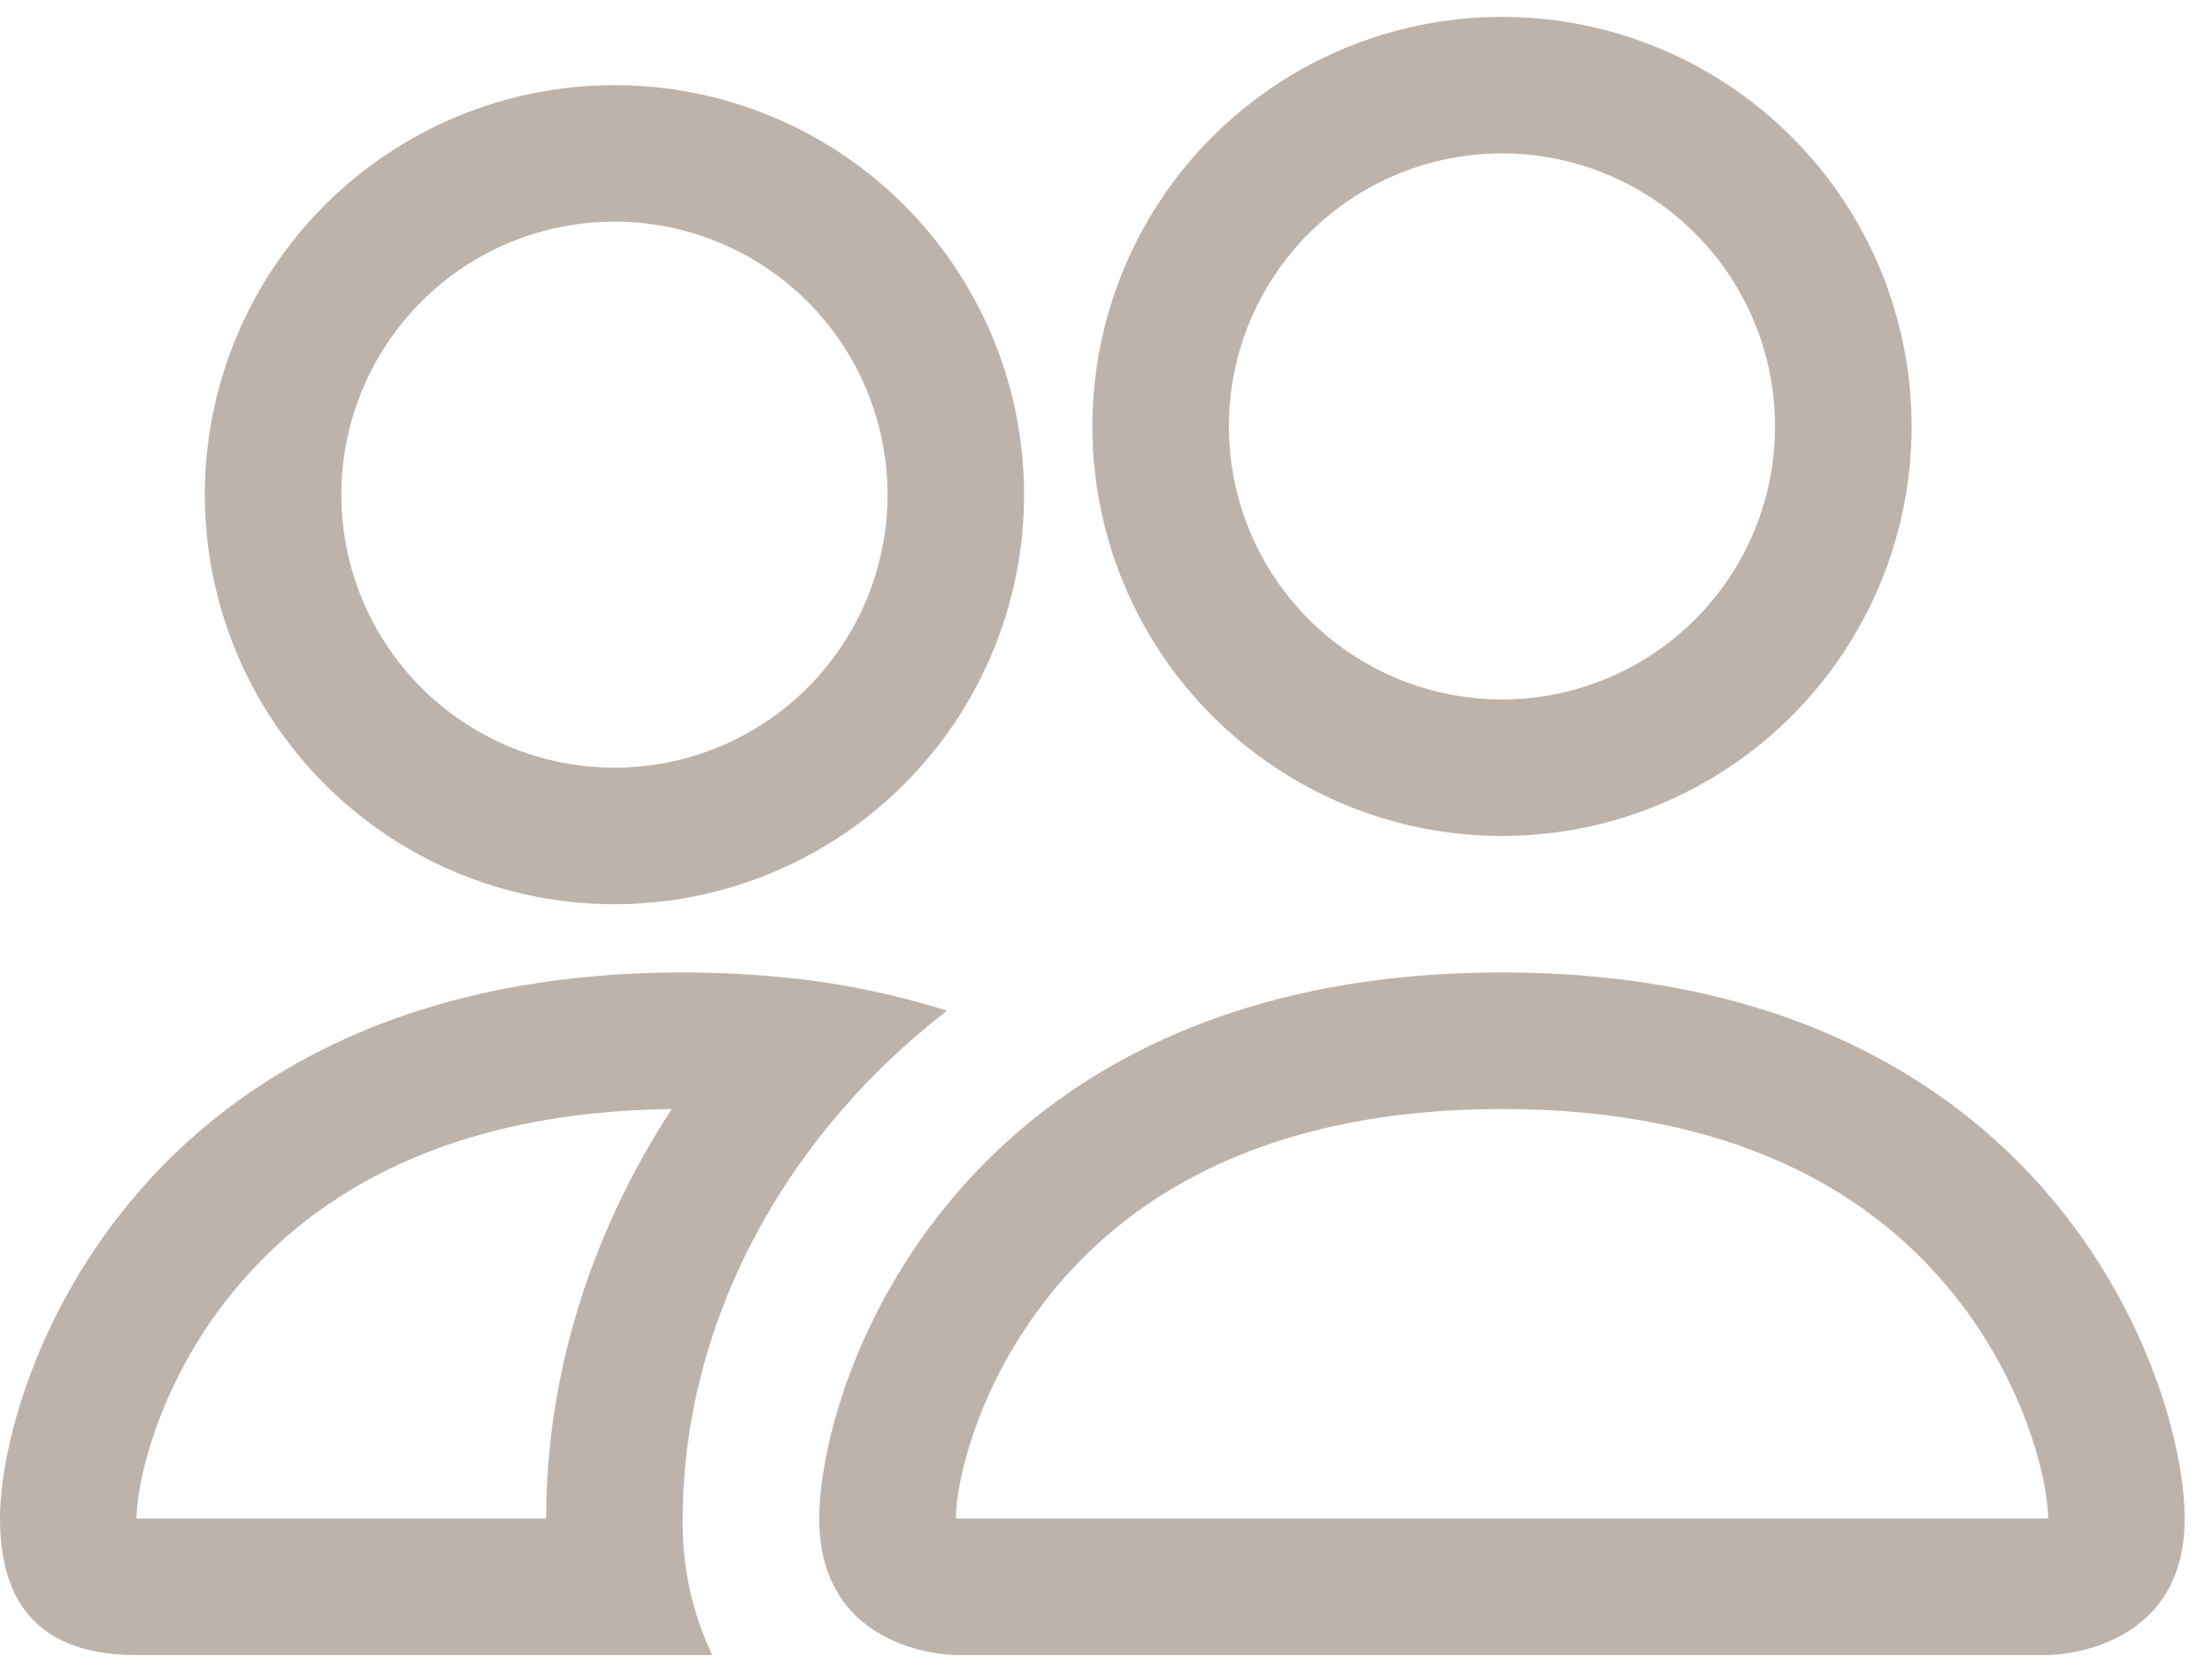 <svg width="54" height="41" viewBox="0 0 54 41" fill="none" xmlns="http://www.w3.org/2000/svg">
<path fill-rule="evenodd" clip-rule="evenodd" d="M50 40.412C50 40.412 53.333 40.412 53.333 37.079C53.333 33.745 50 23.745 36.667 23.745C23.333 23.745 20 33.745 20 37.079C20 40.412 23.333 40.412 23.333 40.412H50ZM23.35 37.265V37.259V37.265ZM23.407 37.079H49.927C49.942 37.077 49.958 37.075 49.973 37.072L50 37.065C49.993 36.185 49.443 33.632 47.467 31.332C45.627 29.175 42.393 27.079 36.667 27.079C30.943 27.079 27.71 29.179 25.867 31.332C23.89 33.632 23.337 36.189 23.333 37.065C23.358 37.07 23.382 37.075 23.407 37.079ZM49.983 37.265V37.259V37.265ZM36.667 17.079C38.435 17.079 40.13 16.376 41.381 15.126C42.631 13.876 43.333 12.18 43.333 10.412C43.333 8.644 42.631 6.948 41.381 5.698C40.13 4.448 38.435 3.745 36.667 3.745C34.899 3.745 33.203 4.448 31.953 5.698C30.702 6.948 30 8.644 30 10.412C30 12.18 30.702 13.876 31.953 15.126C33.203 16.376 34.899 17.079 36.667 17.079ZM46.667 10.412C46.667 11.725 46.408 13.026 45.906 14.239C45.403 15.452 44.666 16.555 43.738 17.483C42.809 18.412 41.707 19.148 40.493 19.651C39.28 20.154 37.98 20.412 36.667 20.412C35.353 20.412 34.053 20.154 32.84 19.651C31.627 19.148 30.524 18.412 29.596 17.483C28.667 16.555 27.93 15.452 27.428 14.239C26.925 13.026 26.667 11.725 26.667 10.412C26.667 7.76 27.72 5.216 29.596 3.341C31.471 1.466 34.014 0.412 36.667 0.412C39.319 0.412 41.862 1.466 43.738 3.341C45.613 5.216 46.667 7.76 46.667 10.412ZM23.12 24.679C21.787 24.259 20.412 23.983 19.02 23.855C18.238 23.781 17.452 23.744 16.667 23.745C3.333 23.745 0 33.745 0 37.079C0 39.302 1.11 40.412 3.333 40.412H17.387C16.892 39.371 16.646 38.231 16.667 37.079C16.667 33.712 17.923 30.272 20.3 27.399C21.11 26.419 22.053 25.502 23.12 24.679ZM16.4 27.079C10.84 27.145 7.683 29.212 5.867 31.332C3.877 33.645 3.333 36.209 3.333 37.079H13.333C13.333 33.595 14.41 30.125 16.4 27.079ZM5 12.079C5 9.427 6.054 6.883 7.929 5.008C9.804 3.132 12.348 2.079 15 2.079C17.652 2.079 20.196 3.132 22.071 5.008C23.946 6.883 25 9.427 25 12.079C25 14.731 23.946 17.274 22.071 19.15C20.196 21.025 17.652 22.079 15 22.079C12.348 22.079 9.804 21.025 7.929 19.15C6.054 17.274 5 14.731 5 12.079ZM15 5.412C13.232 5.412 11.536 6.114 10.286 7.365C9.036 8.615 8.333 10.311 8.333 12.079C8.333 13.847 9.036 15.543 10.286 16.793C11.536 18.043 13.232 18.745 15 18.745C16.768 18.745 18.464 18.043 19.714 16.793C20.964 15.543 21.667 13.847 21.667 12.079C21.667 10.311 20.964 8.615 19.714 7.365C18.464 6.114 16.768 5.412 15 5.412Z" fill="#BEB3AA"/>
</svg>
